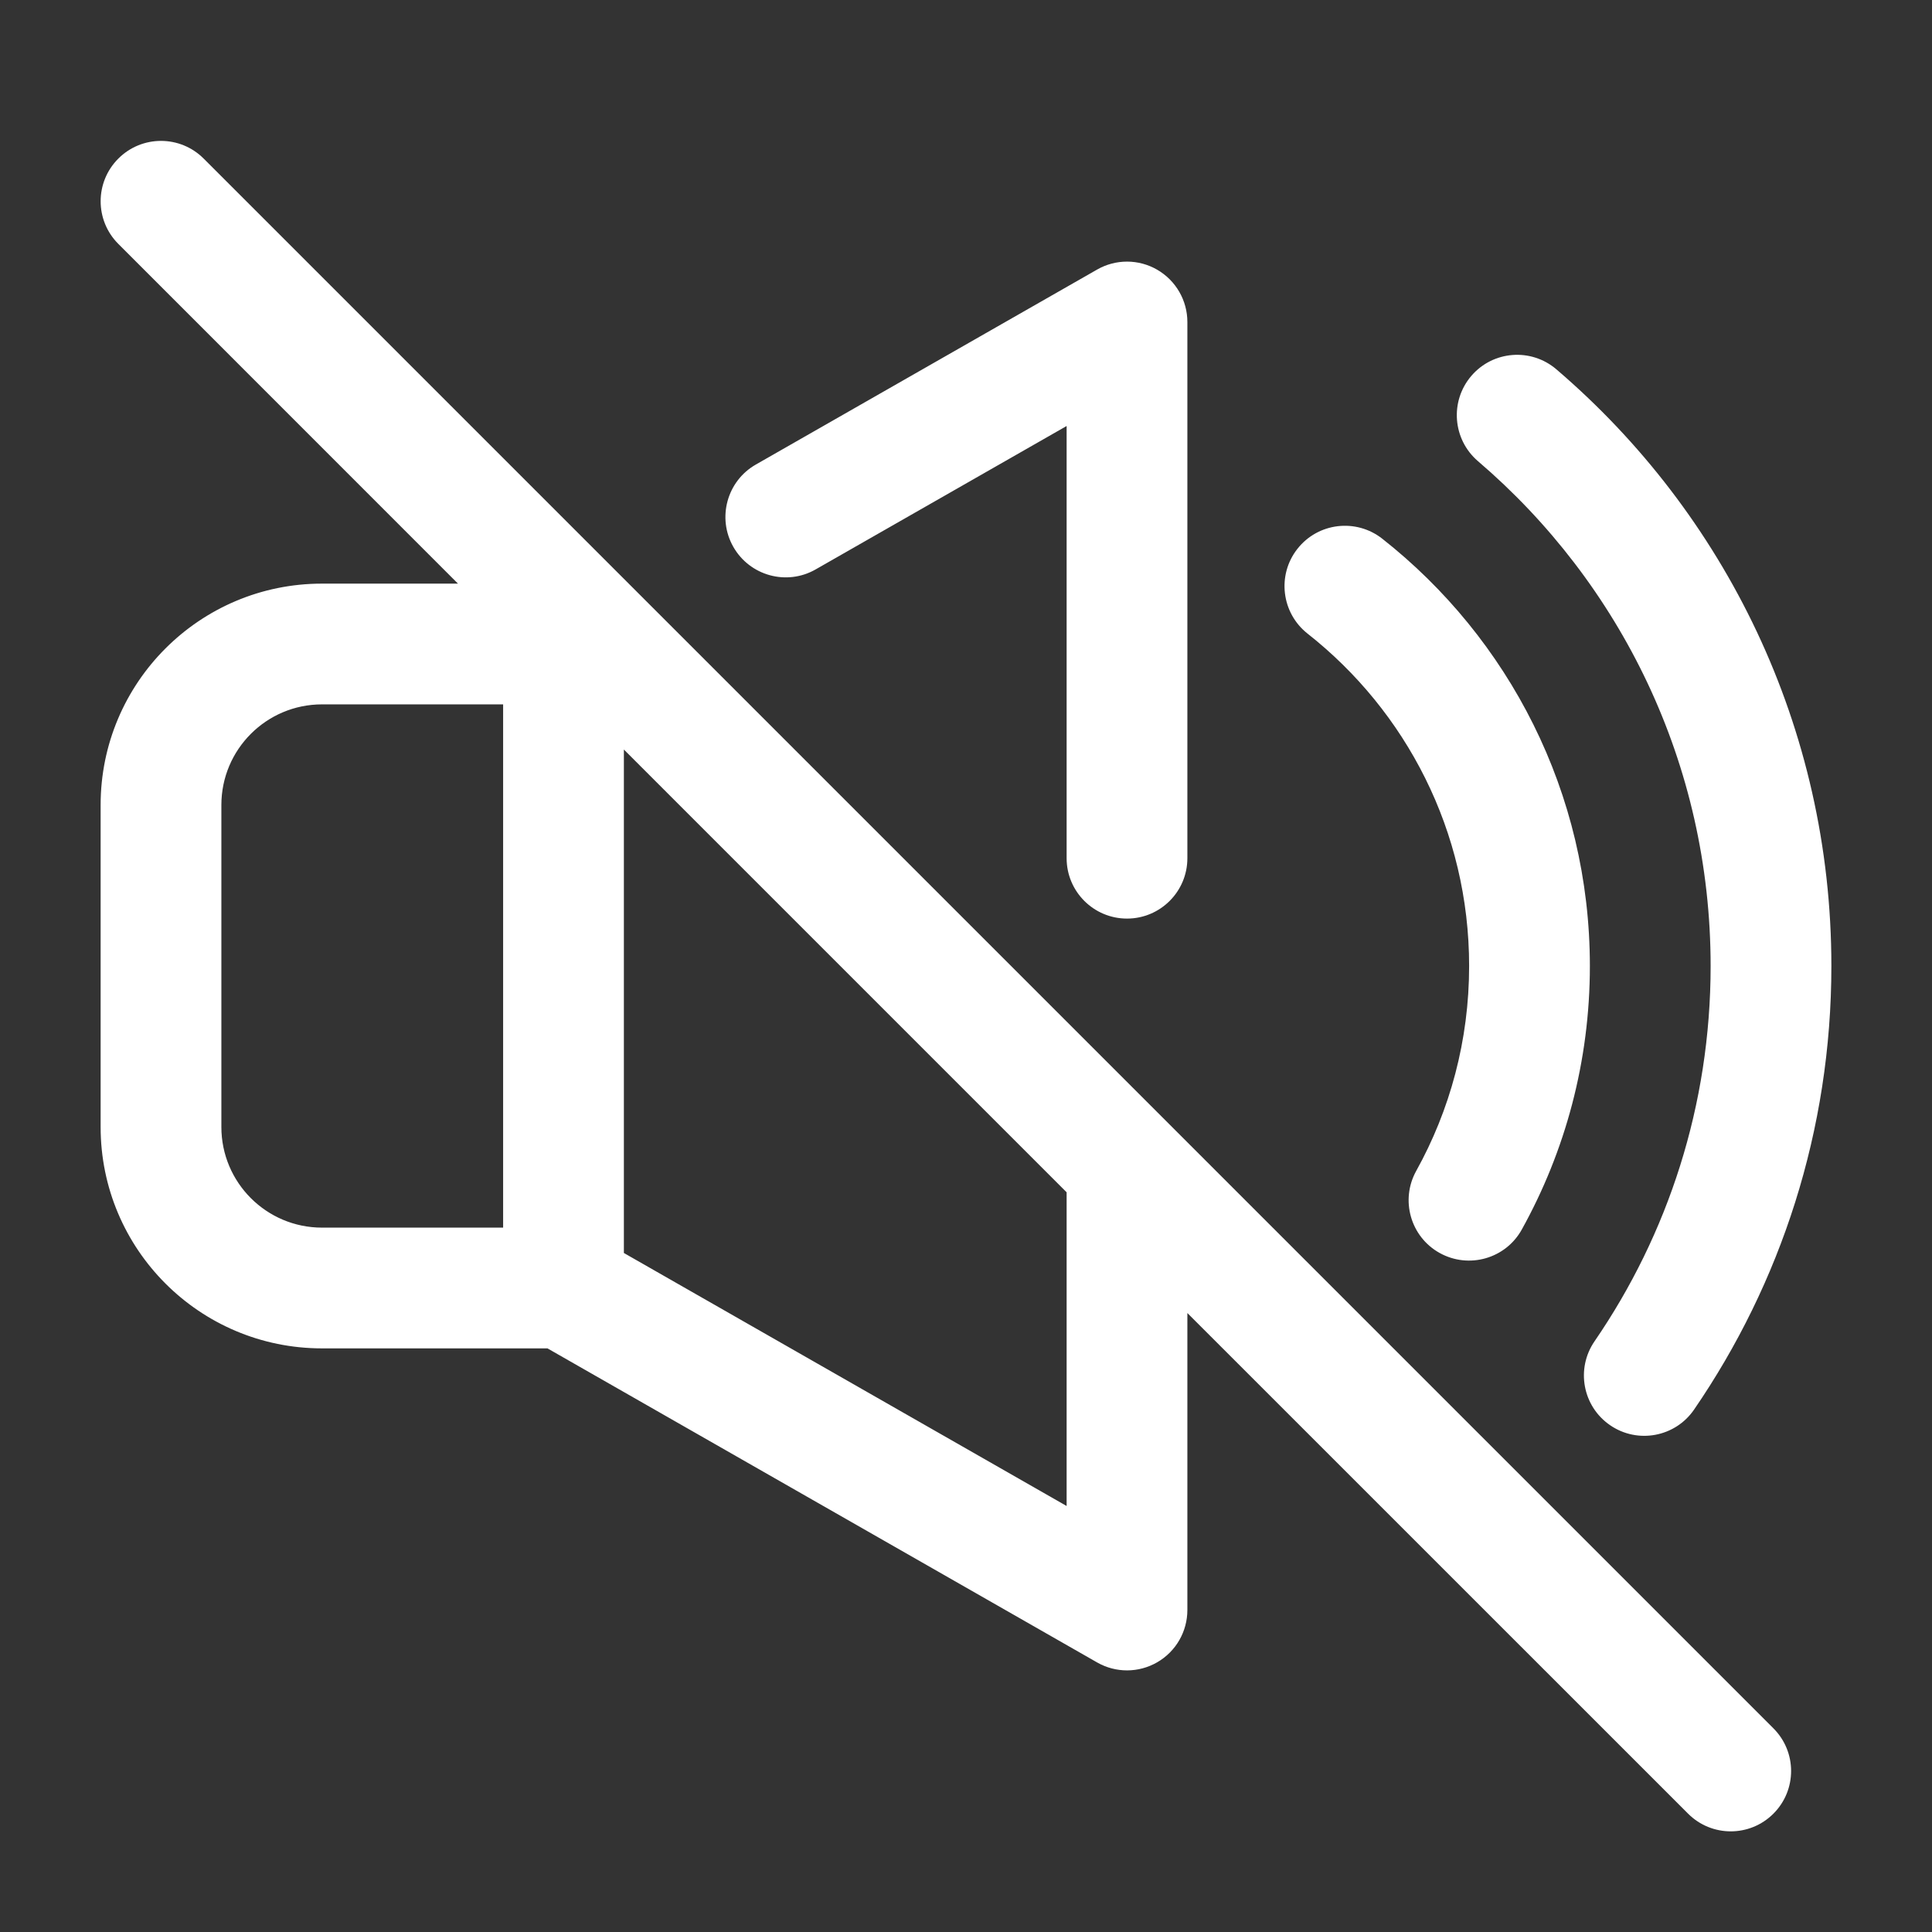 <svg width="24" height="24" viewBox="0 0 24 24" fill="none" xmlns="http://www.w3.org/2000/svg">
<rect x="0" y="0" width="24" height="24" fill="#333333" stroke="none"/>
<path fill-rule="evenodd" clip-rule="evenodd" d="M1.47 1.97C1.763 1.677 2.237 1.677 2.53 1.97L22.03 21.47C22.323 21.763 22.323 22.237 22.03 22.53C21.737 22.823 21.263 22.823 20.97 22.53L14.75 16.311V20C14.75 20.267 14.608 20.515 14.376 20.649C14.145 20.783 13.86 20.784 13.628 20.651L6.801 16.75H4C2.481 16.75 1.25 15.519 1.25 14V10C1.25 8.481 2.481 7.25 4 7.25H5.689L1.47 3.03C1.177 2.737 1.177 2.263 1.47 1.97ZM6.25 8.75H4C3.31 8.75 2.75 9.31 2.75 10V14C2.75 14.69 3.31 15.25 4 15.25H6.25V8.75ZM7.75 15.565L13.25 18.708V14.811L7.75 9.311V15.565ZM14.376 3.351C14.608 3.486 14.75 3.733 14.75 4V10.661C14.75 11.075 14.414 11.411 14 11.411C13.586 11.411 13.25 11.075 13.25 10.661V5.292L10.133 7.073C9.774 7.279 9.316 7.154 9.11 6.794C8.905 6.435 9.03 5.976 9.389 5.771L13.628 3.349C13.86 3.216 14.145 3.217 14.376 3.351ZM18.277 4.67C18.546 4.355 19.02 4.319 19.334 4.588C21.424 6.375 22.75 9.033 22.75 12C22.75 14.044 22.12 15.943 21.044 17.511C20.81 17.852 20.343 17.939 20.002 17.705C19.66 17.471 19.573 17.004 19.808 16.662C20.718 15.336 21.25 13.731 21.25 12C21.25 9.49 20.13 7.242 18.359 5.728C18.045 5.458 18.008 4.985 18.277 4.67ZM16.117 6.818C16.373 6.492 16.845 6.436 17.171 6.692C18.74 7.927 19.75 9.846 19.75 12C19.75 13.186 19.443 14.303 18.904 15.274C18.703 15.636 18.247 15.766 17.884 15.565C17.522 15.364 17.392 14.907 17.593 14.545C18.011 13.792 18.25 12.925 18.25 12C18.25 10.325 17.466 8.834 16.243 7.871C15.918 7.615 15.861 7.143 16.117 6.818Z" fill="white"/>
</svg>
